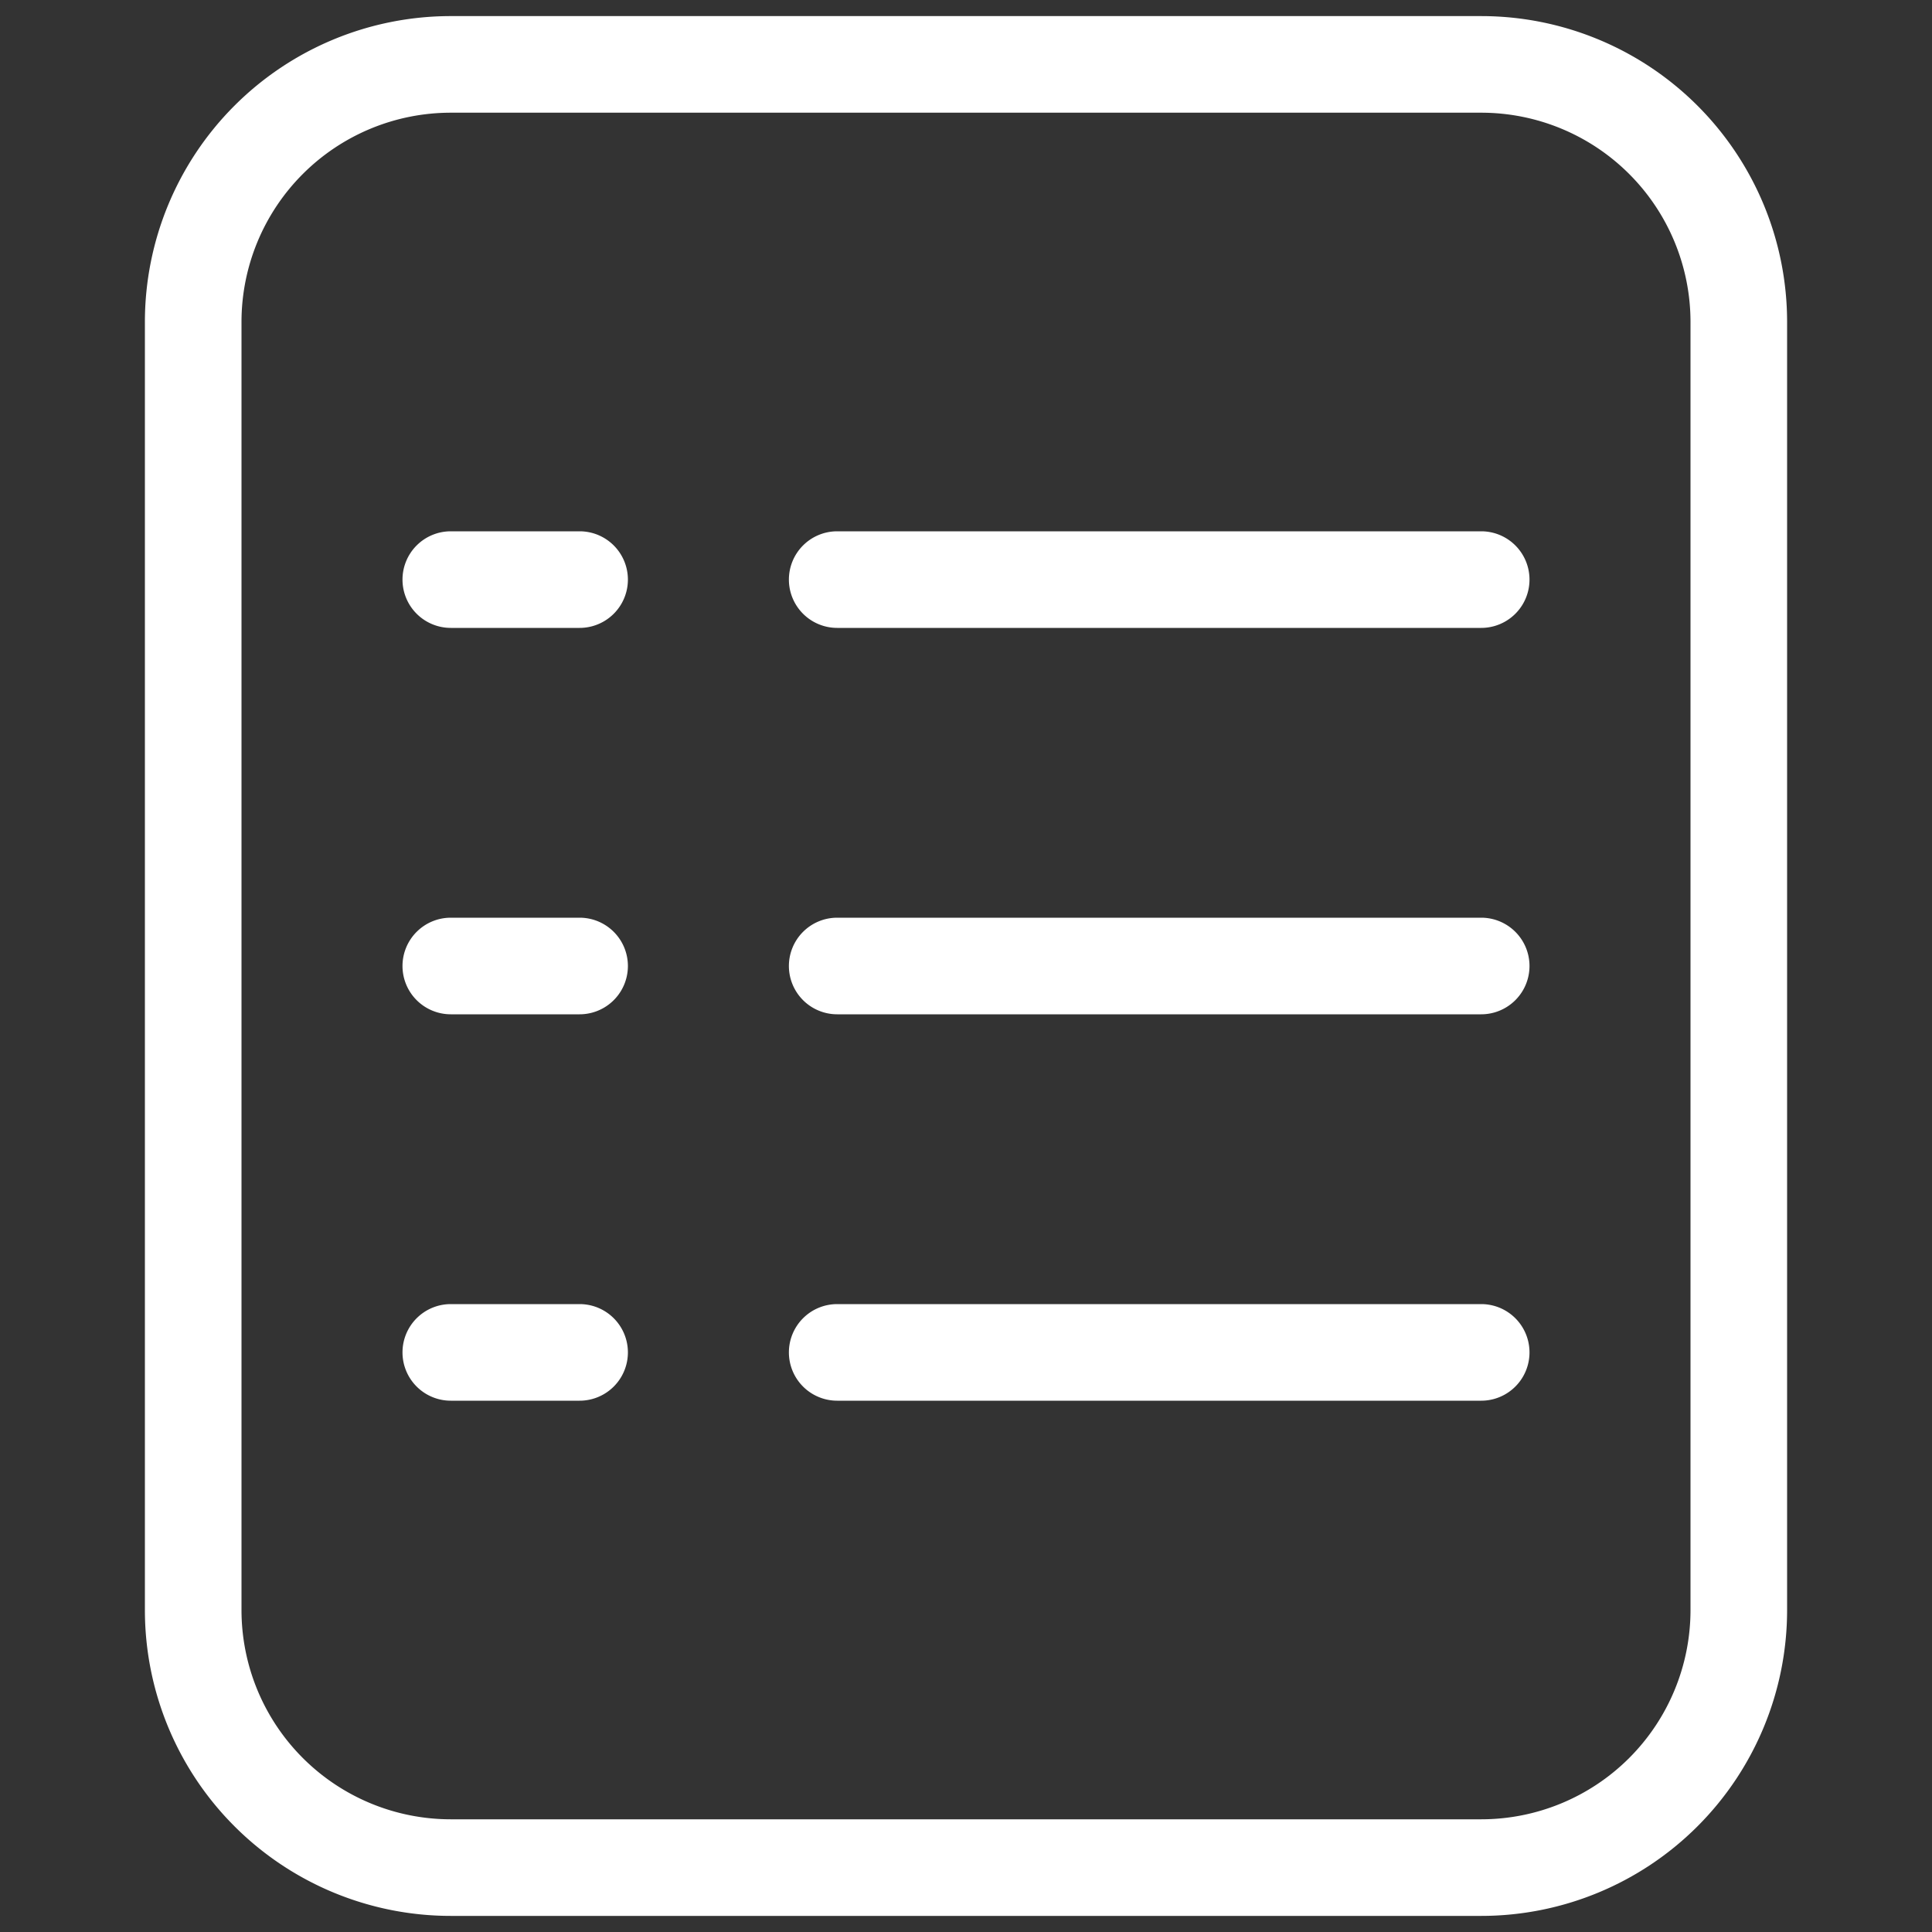<svg xmlns="http://www.w3.org/2000/svg" width="60" height="60" fill="none"><rect width="100%" height="100%" fill="#333333" stroke="none"/><path fill="#fff" fill-rule="evenodd" d="M7.282 3.282A9.5 9.5 0 0 1 14 .5h32a9.5 9.5 0 0 1 9.5 9.5v40a9.5 9.5 0 0 1-9.5 9.5H14A9.5 9.5 0 0 1 4.5 50V10a9.5 9.5 0 0 1 2.782-6.718ZM14 3.5A6.5 6.5 0 0 0 7.5 10v40a6.5 6.5 0 0 0 6.5 6.5h32a6.5 6.5 0 0 0 6.5-6.5V10A6.5 6.5 0 0 0 46 3.5H14ZM12.5 18a1.5 1.5 0 0 1 1.5-1.5h4a1.5 1.5 0 0 1 0 3h-4a1.5 1.5 0 0 1-1.5-1.5Zm12 0a1.5 1.5 0 0 1 1.5-1.5h20a1.5 1.5 0 0 1 0 3H26a1.5 1.5 0 0 1-1.5-1.5Zm-12 12a1.5 1.5 0 0 1 1.5-1.5h4a1.5 1.5 0 0 1 0 3h-4a1.5 1.5 0 0 1-1.5-1.5Zm12 0a1.5 1.5 0 0 1 1.5-1.5h20a1.5 1.5 0 0 1 0 3H26a1.5 1.5 0 0 1-1.5-1.5Zm-12 12a1.5 1.5 0 0 1 1.5-1.5h4a1.5 1.5 0 0 1 0 3h-4a1.5 1.5 0 0 1-1.5-1.5Zm12 0a1.5 1.5 0 0 1 1.5-1.5h20a1.5 1.5 0 0 1 0 3H26a1.5 1.5 0 0 1-1.5-1.5Z" clip-rule="evenodd"/></svg>